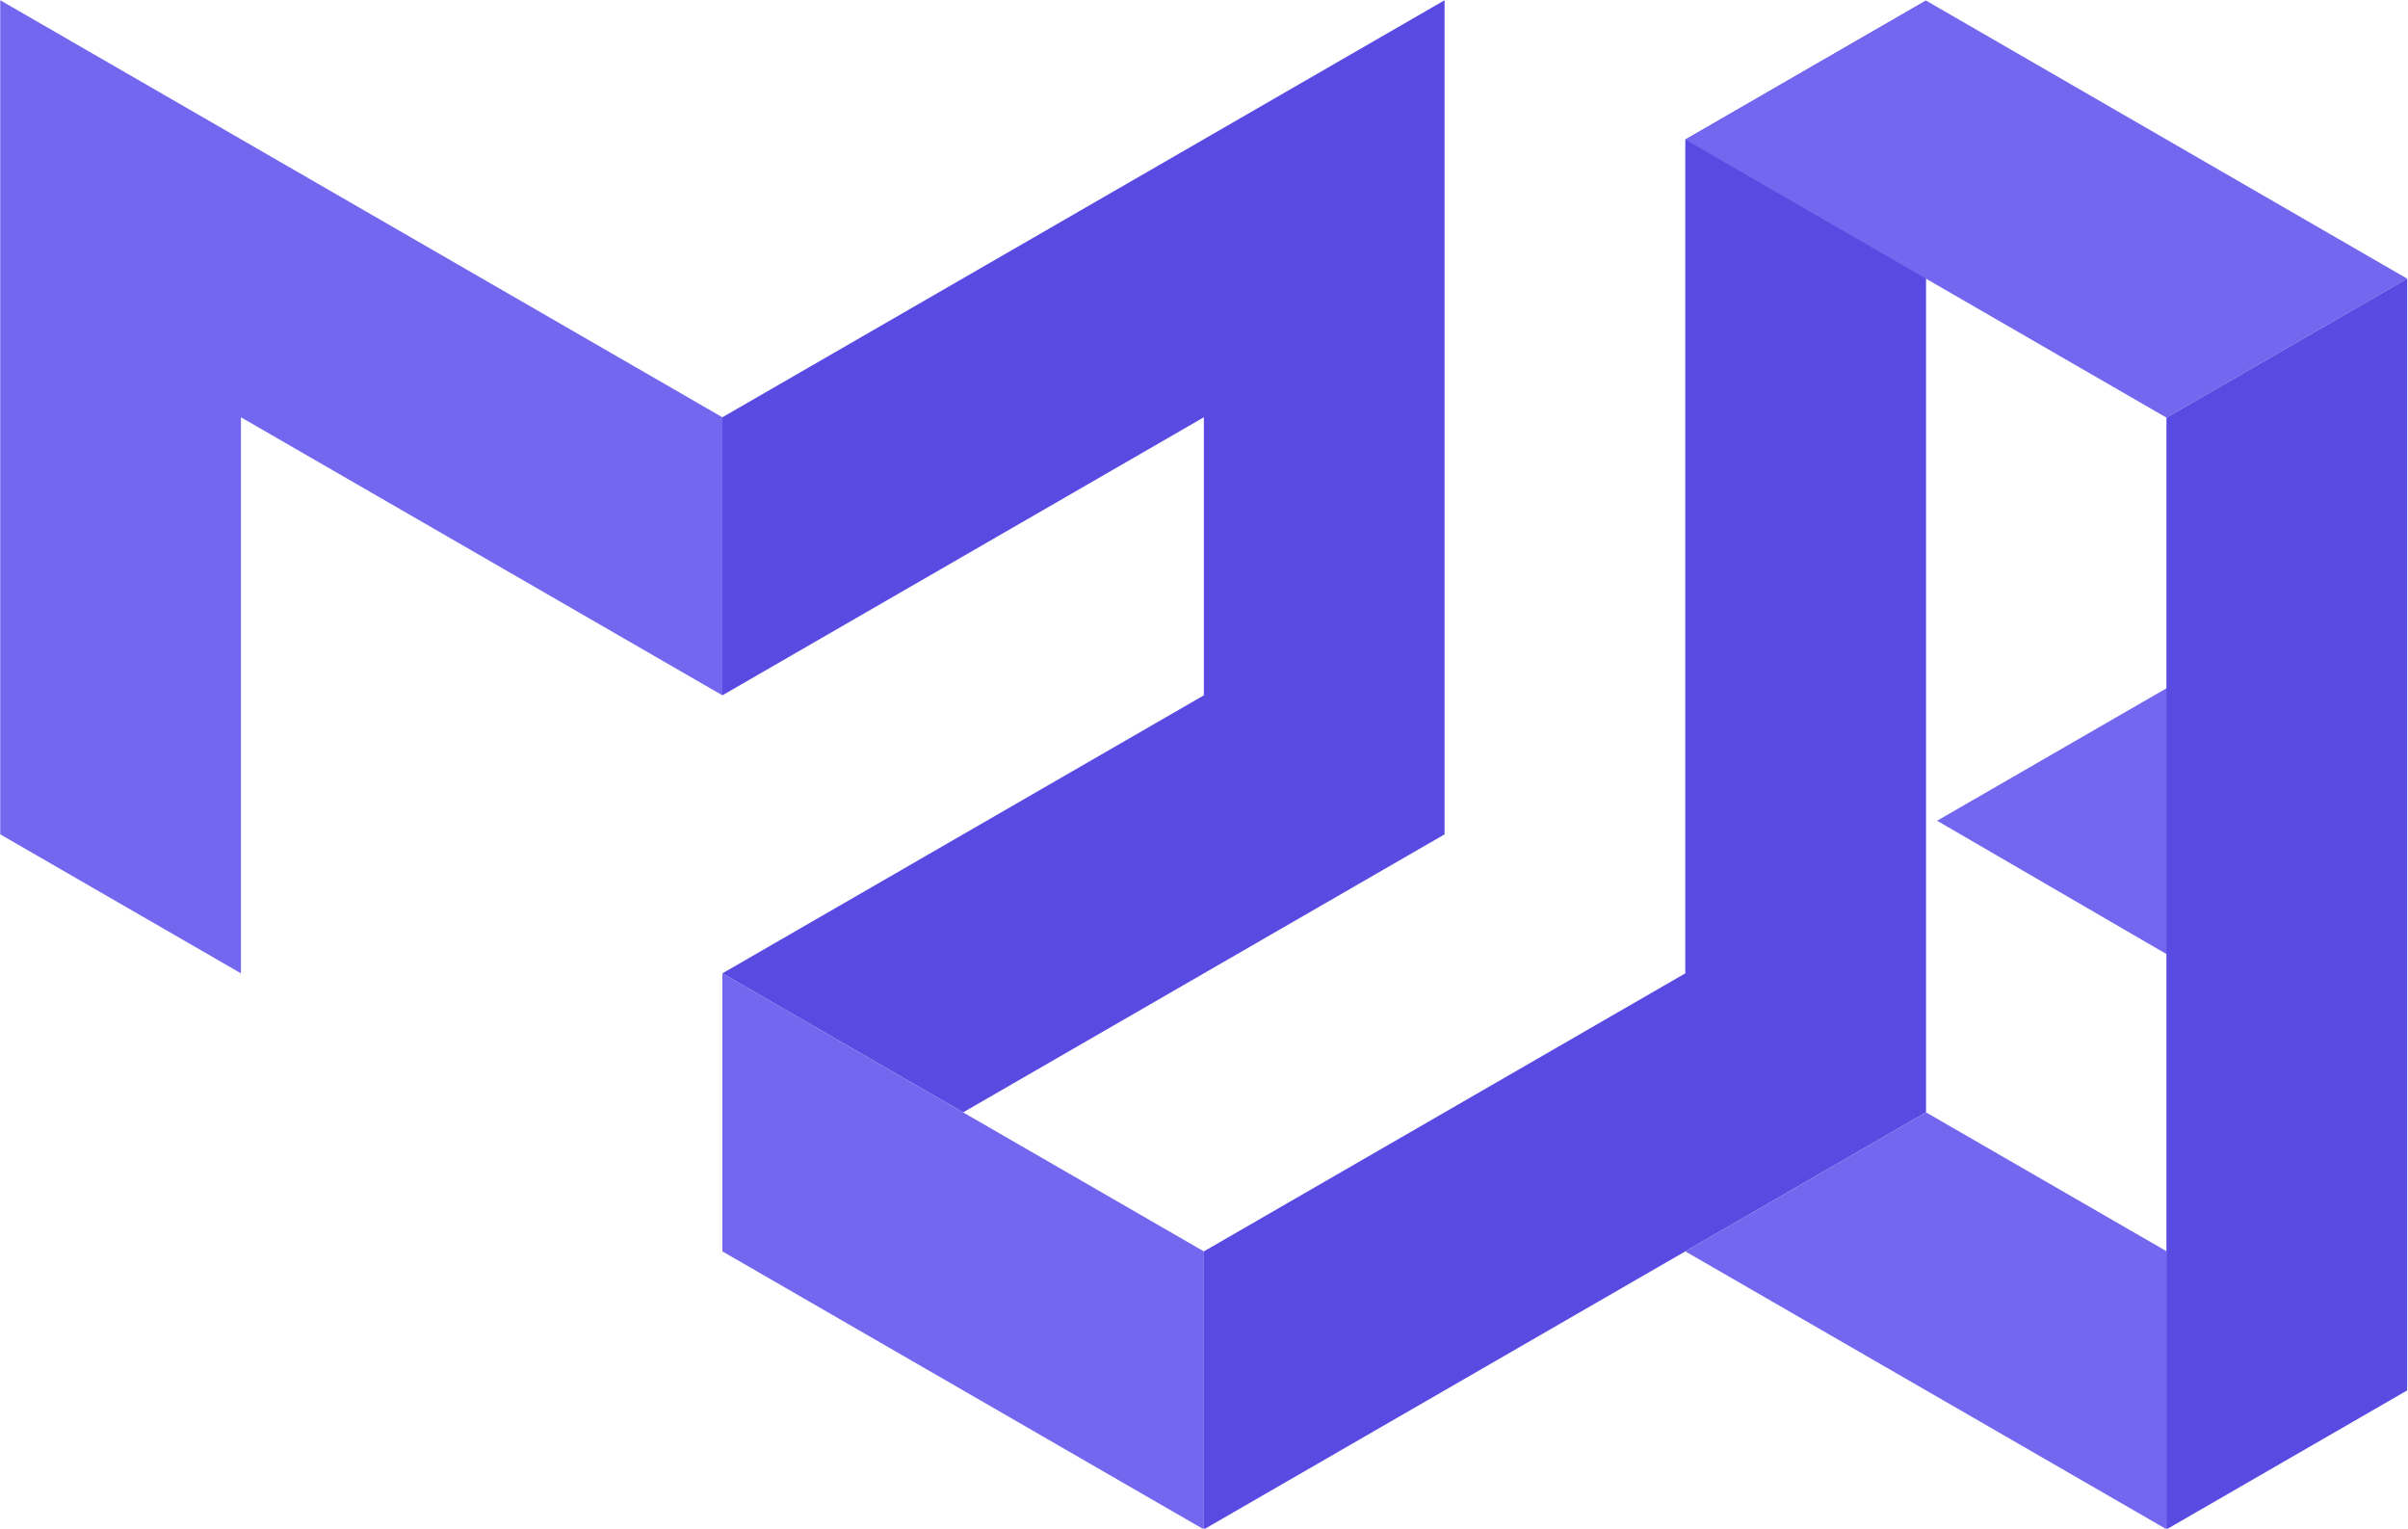 <svg xmlns="http://www.w3.org/2000/svg" viewBox="0 0 1653 1049"><path fill="#7467EF" d="M0.15,572.58V0.16L495.9,286.37v190.81L165.4,286.37v381.62L0.15,572.58z"/><path fill="#594AE2" d="M495.9,286.37L991.65,0.16v572.43l-330.5,190.81l-165.25-95.4l330.5-190.81V286.37L495.9,477.18V286.37z"/><path fill="#7467EF" d="M495.9,667.99V858.8l330.5,190.81V858.8L495.9,667.99z"/><path fill="#594AE2" d="M826.4,1049.6l495.75-286.21V0.37l-165.25,95.4v572.21L826.4,858.8V1049.6z"/><path fill="#7467ef" d="M1495,467.85l-165.25,95.41,157.47,91.52,165.25-95.38Z"/><path fill="#7467EF" d="M1322.15,763.39l-165.25,95.4l330.5,190.81V858.8L1322.15,763.39z"/><path fill="#7467EF" d="M1322.13,0.38l-165.25,95.4l330.29,190.83l165.25-95.38L1322.13,0.38z"/><path fill="#594AE2" d="M1652.43,191.21l-165.25,95.41v762.99l165.25-95.4L1652.43,191.21z"/></svg>